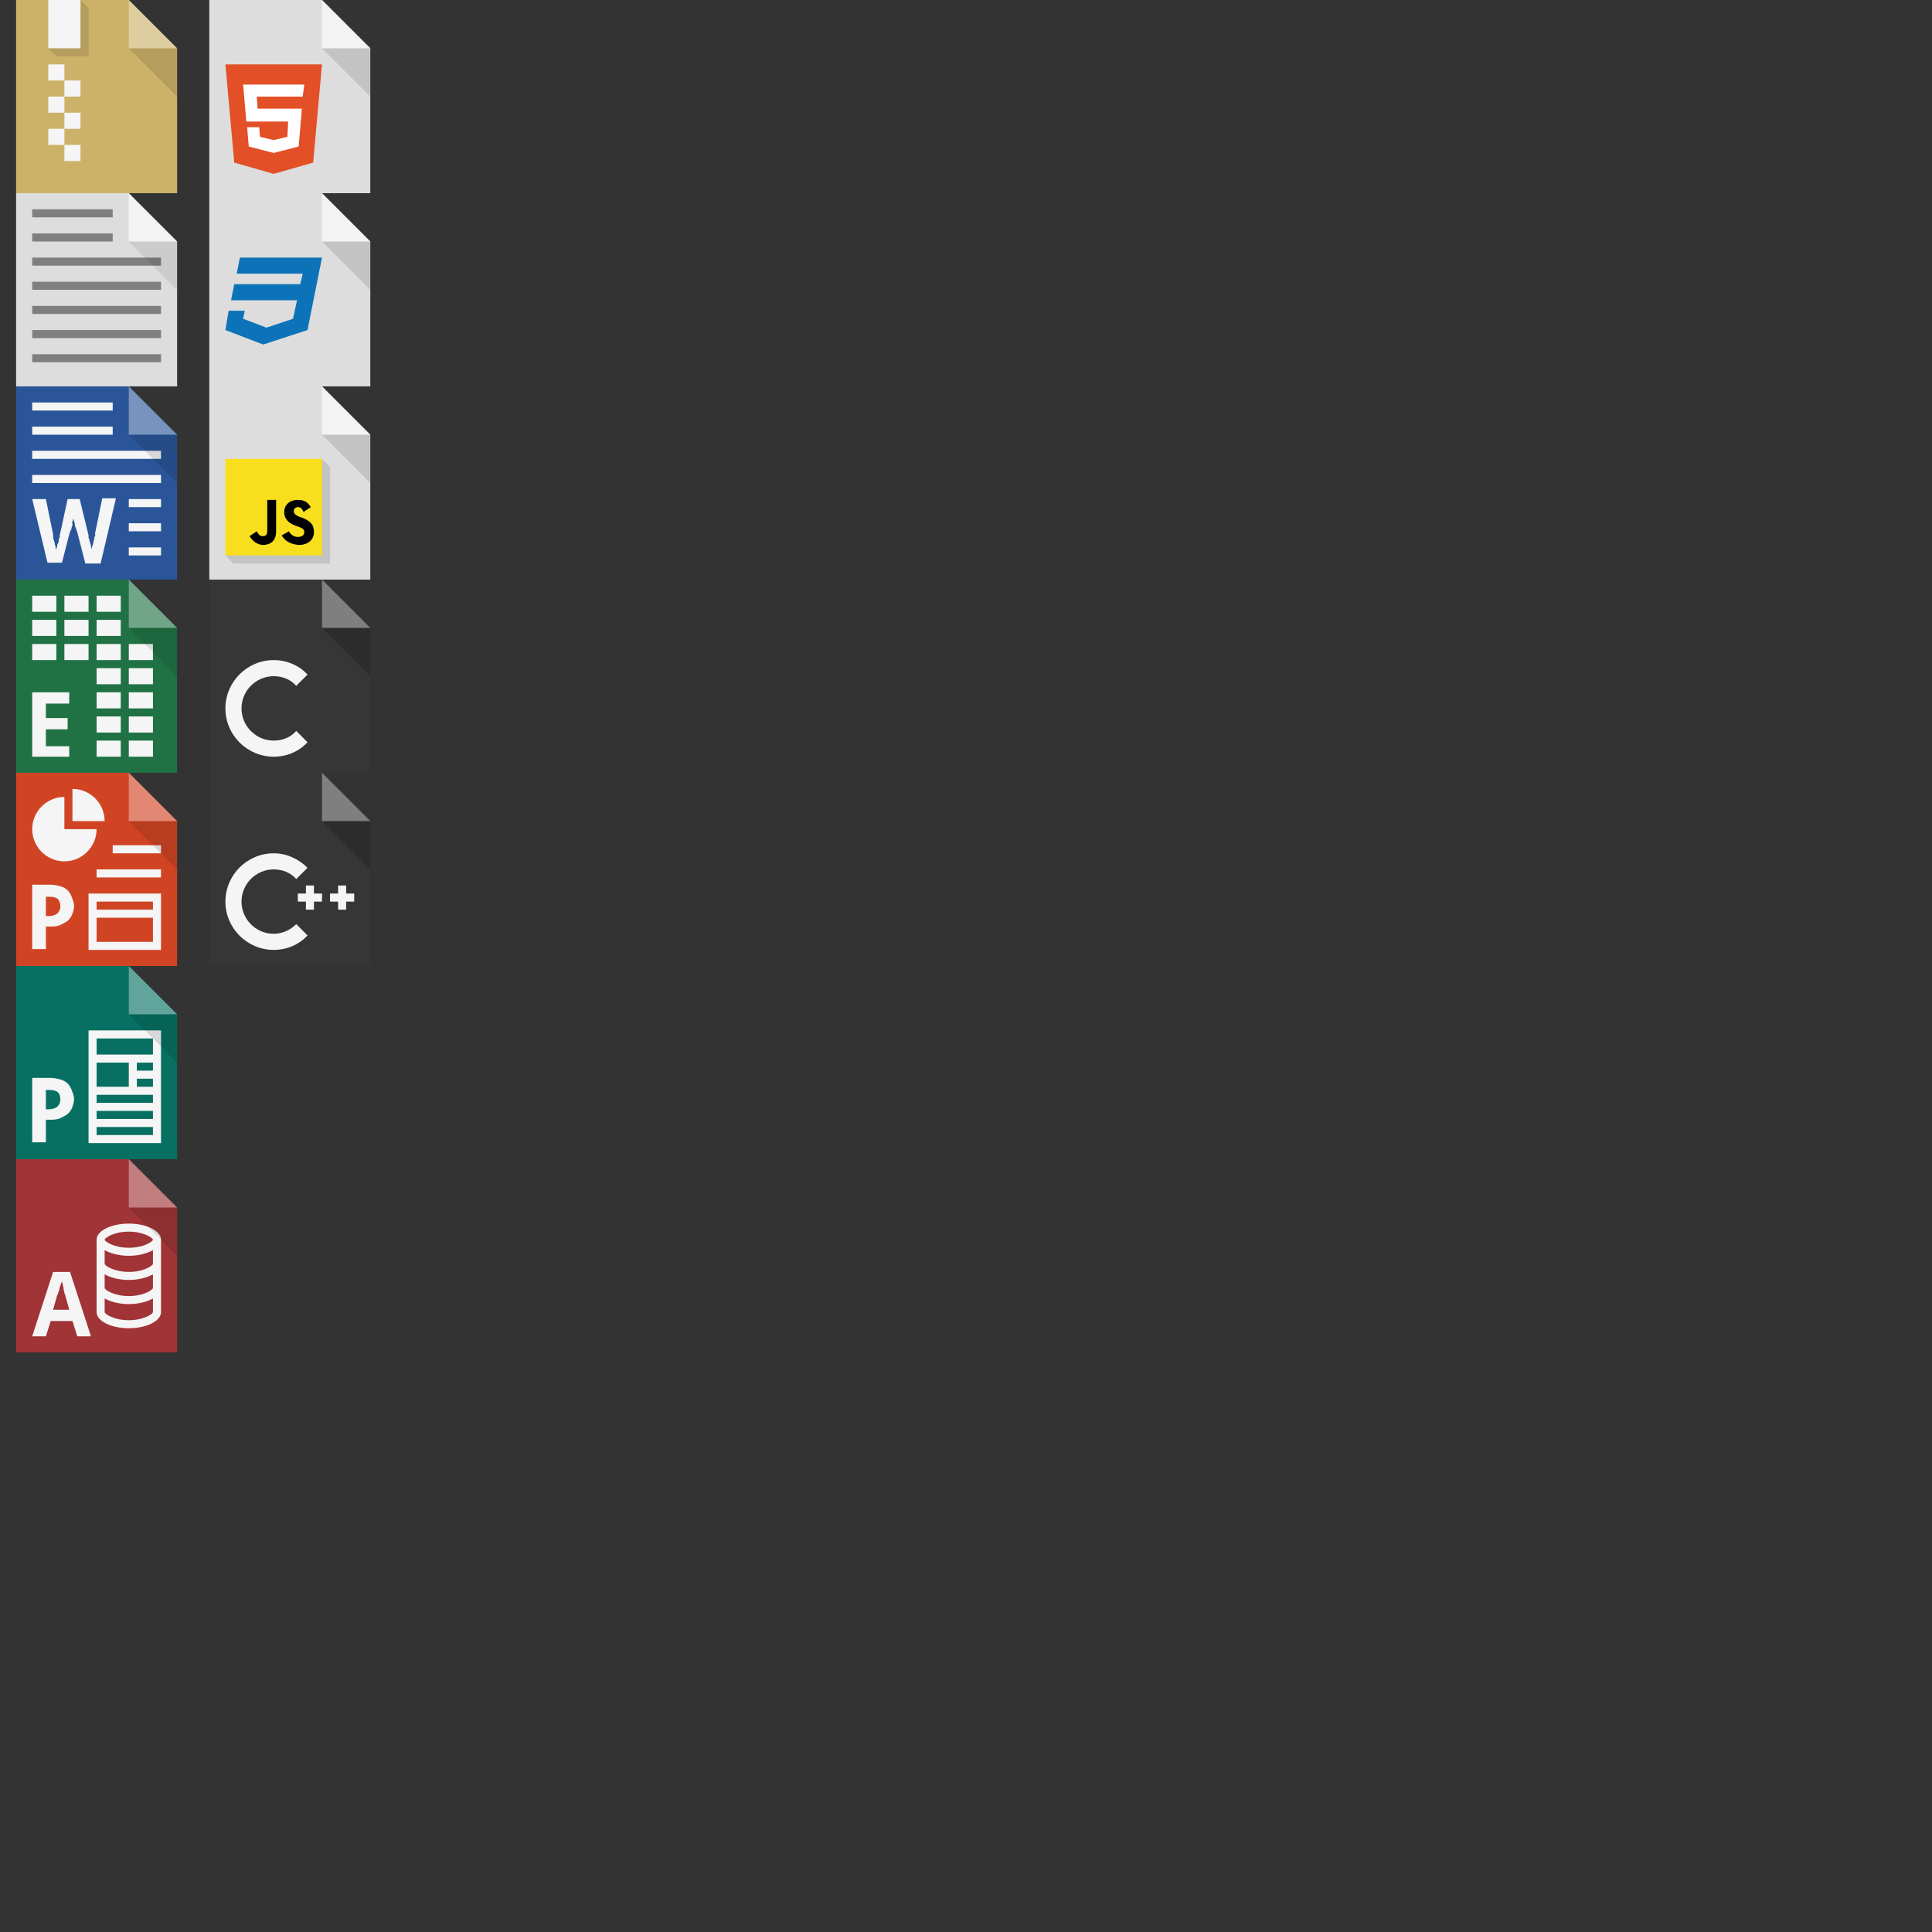 <?xml version="1.0" encoding="utf-8"?>
<!-- Generator: Adobe Illustrator 17.1.0, SVG Export Plug-In . SVG Version: 6.00 Build 0)  -->
<!DOCTYPE svg PUBLIC "-//W3C//DTD SVG 1.1//EN" "http://www.w3.org/Graphics/SVG/1.1/DTD/svg11.dtd">
<svg version="1.1" id="Layer_1" xmlns="http://www.w3.org/2000/svg" xmlns:xlink="http://www.w3.org/1999/xlink" x="0px" y="0px"
	 width="240px" height="240px" viewBox="0 0 240 240" enable-background="new 0 0 240 240" xml:space="preserve">
<rect x="0" y="0" width="240" height="240" fill="#333333" stroke="none"/>
<g>
	<g>
		<polyline fill="#CCB269" points="22,6 22,24 2,24 2,0 16,0 22,6 		"/>
	</g>
	<polygon opacity="0.36" fill="#FFFFFF" points="16,0 16,6 22,6 	"/>
	<rect x="6" y="8" fill="#F5F5F5" width="2" height="2"/>
	<rect x="8" y="10" fill="#F5F5F5" width="2" height="2"/>
	<rect x="6" y="12" fill="#F5F5F5" width="2" height="2"/>
	<rect x="8" y="14" fill="#F5F5F5" width="2" height="2"/>
	<rect x="6" y="16" fill="#F5F5F5" width="2" height="2"/>
	<rect x="8" y="18" fill="#F5F5F5" width="2" height="2"/>
	<polygon opacity="0.12" points="22,12 22,6 16,6 	"/>
	<polygon opacity="0.12" points="11,1 10,0 7,1 6,6 7,7 11,7 	"/>
	<rect x="6" fill="#F5F5F5" width="4" height="6"/>
</g>
<g>
	<g>
		<polyline fill="#2A5699" points="22,54 22,72 2,72 2,48 16,48 22,54 		"/>
	</g>
	<polygon opacity="0.36" fill="#FFFFFF" points="16,48 16,54 22,54 	"/>
	<rect x="4" y="50" fill="#F5F5F5" width="10" height="1"/>
	<rect x="4" y="53" fill="#F5F5F5" width="10" height="1"/>
	<rect x="4" y="56" fill="#F5F5F5" width="16" height="1"/>
	<polygon opacity="0.12" points="22,60 22,54 16,54 	"/>
	<rect x="4" y="59" fill="#F5F5F5" width="16" height="1"/>
	<rect x="16" y="62" fill="#F5F5F5" width="4" height="1"/>
	<rect x="16" y="65" fill="#F5F5F5" width="4" height="1"/>
	<rect x="16" y="68" fill="#F5F5F5" width="4" height="1"/>
	<g>
		<path fill="#F5F5F5" d="M12.5,70h-1.9l-1-3.9c0-0.1,0-0.1-0.1-0.2c0-0.1,0-0.2-0.1-0.3c0-0.1-0.1-0.3-0.1-0.4c0-0.1,0-0.3-0.1-0.4
			c0-0.1,0-0.2-0.1-0.4c0-0.1,0-0.2,0-0.3c0,0.1,0,0.2,0,0.3c0,0.1,0,0.2-0.1,0.4S9,65,9,65.1c0,0.1,0,0.3-0.1,0.4
			c0,0.1,0,0.2-0.1,0.3c0,0.1,0,0.2-0.1,0.2l-1,3.9H5.9L4,62h1.7l0.9,4.4c0,0.1,0,0.1,0,0.3s0,0.2,0.1,0.4c0,0.1,0.1,0.3,0.1,0.4
			c0,0.2,0.1,0.3,0.1,0.4c0,0.1,0,0.3,0.1,0.4s0,0.2,0,0.3c0-0.1,0-0.2,0-0.3s0-0.3,0.1-0.4c0-0.1,0-0.3,0.1-0.4s0.1-0.3,0.1-0.4
			c0-0.1,0-0.2,0.1-0.3s0-0.2,0-0.2L8.4,62h1.5l1.1,4.5c0,0,0,0.1,0,0.2s0,0.2,0.1,0.3c0,0.1,0,0.3,0.1,0.4c0,0.1,0.1,0.3,0.1,0.4
			c0,0.1,0,0.3,0.1,0.4s0,0.2,0,0.3c0-0.1,0-0.2,0-0.3s0-0.3,0.1-0.4c0-0.1,0.1-0.3,0.1-0.4c0-0.2,0.1-0.3,0.1-0.4
			c0-0.1,0-0.3,0.1-0.4s0-0.2,0-0.3l0.9-4.4h1.7L12.5,70z"/>
	</g>
</g>
<g>
	<g>
		<polyline fill="#207245" points="22,78 22,96 2,96 2,72 16,72 22,78 		"/>
	</g>
	<polygon opacity="0.36" fill="#FFFFFF" points="16,72 16,78 22,78 	"/>
	<g>
		<path fill="#F5F5F5" d="M8.6,94H4v-8h4.6v1.4H5.7v1.8h2.7v1.4H5.7v2.1h2.9V94z"/>
	</g>
	<rect x="4" y="74" fill="#F5F5F5" width="3" height="2"/>
	<rect x="8" y="74" fill="#F5F5F5" width="3" height="2"/>
	<rect x="12" y="74" fill="#F5F5F5" width="3" height="2"/>
	<rect x="4" y="77" fill="#F5F5F5" width="3" height="2"/>
	<rect x="8" y="77" fill="#F5F5F5" width="3" height="2"/>
	<rect x="12" y="77" fill="#F5F5F5" width="3" height="2"/>
	<rect x="4" y="80" fill="#F5F5F5" width="3" height="2"/>
	<rect x="8" y="80" fill="#F5F5F5" width="3" height="2"/>
	<rect x="12" y="80" fill="#F5F5F5" width="3" height="2"/>
	<rect x="12" y="83" fill="#F5F5F5" width="3" height="2"/>
	<rect x="12" y="86" fill="#F5F5F5" width="3" height="2"/>
	<rect x="12" y="89" fill="#F5F5F5" width="3" height="2"/>
	<rect x="12" y="92" fill="#F5F5F5" width="3" height="2"/>
	<rect x="16" y="80" fill="#F5F5F5" width="3" height="2"/>
	<polygon opacity="0.12" points="22,84 22,78 16,78 	"/>
	<rect x="16" y="83" fill="#F5F5F5" width="3" height="2"/>
	<rect x="16" y="86" fill="#F5F5F5" width="3" height="2"/>
	<rect x="16" y="89" fill="#F5F5F5" width="3" height="2"/>
	<rect x="16" y="92" fill="#F5F5F5" width="3" height="2"/>
</g>
<g>
	<g>
		<polyline fill="#D04424" points="22,102 22,120 2,120 2,96 16,96 22,102 		"/>
	</g>
	<polygon opacity="0.36" fill="#FFFFFF" points="16,96 16,102 22,102 	"/>
	<g>
		<path fill="#F5F5F5" d="M9.2,112.5c0,0.4-0.1,0.7-0.2,1c-0.1,0.3-0.3,0.6-0.5,0.8c-0.2,0.2-0.6,0.4-1,0.6s-0.9,0.2-1.5,0.2H5.7
			v2.8H4v-8h2.2c0.5,0,1,0.1,1.3,0.2c0.4,0.1,0.7,0.3,0.9,0.5c0.2,0.2,0.4,0.5,0.5,0.8S9.2,112.1,9.2,112.5z M5.7,113.8H6
			c0.5,0,0.8-0.1,1.1-0.3c0.2-0.2,0.4-0.5,0.4-0.9c0-0.4-0.1-0.7-0.3-0.9c-0.2-0.2-0.6-0.3-1-0.3H5.7V113.8z"/>
	</g>
	<path fill="#F5F5F5" d="M11,111v7h9v-7H11z M19,117h-7v-3h7V117z M19,113h-7v-1h7V113z"/>
	<path fill="#F5F5F5" d="M8,99c-2.2,0-4,1.8-4,4c0,2.2,1.8,4,4,4s4-1.8,4-4H8V99z"/>
	<path fill="#F5F5F5" d="M9,98v4h4C13,99.8,11.2,98,9,98z"/>
	<rect x="12" y="108" fill="#F5F5F5" width="8" height="1"/>
	<rect x="14" y="105" fill="#F5F5F5" width="6" height="1"/>
	<polygon opacity="0.12" points="22,108 22,102 16,102 	"/>
</g>
<g>
	<g>
		<polyline fill="#077063" points="22,126 22,144 2,144 2,120 16,120 22,126 		"/>
	</g>
	<polygon opacity="0.36" fill="#FFFFFF" points="16,120 16,126 22,126 	"/>
	<g>
		<path fill="#F5F5F5" d="M9.2,136.5c0,0.4-0.1,0.7-0.2,1c-0.1,0.3-0.3,0.6-0.5,0.8c-0.2,0.2-0.6,0.4-1,0.6s-0.9,0.2-1.5,0.2H5.7
			v2.8H4v-8h2.2c0.5,0,1,0.1,1.3,0.2c0.4,0.1,0.7,0.3,0.9,0.5c0.2,0.2,0.4,0.5,0.5,0.8S9.2,136.1,9.2,136.5z M5.7,137.8H6
			c0.5,0,0.8-0.1,1.1-0.3c0.2-0.2,0.4-0.5,0.4-0.9c0-0.4-0.1-0.7-0.3-0.9c-0.2-0.2-0.6-0.3-1-0.3H5.7V137.8z"/>
	</g>
	<path fill="#F5F5F5" d="M11,128v14h9v-14H11z M12,132h4v3h-4V132z M19,141h-7v-1h7V141z M19,139h-7v-1h7V139z M19,137h-7v-1h7V137z
		 M19,135h-2v-1h2V135z M19,133h-2v-1h2V133z M19,131h-7v-2h7V131z"/>
	<polygon opacity="0.12" points="22,132 22,126 16,126 	"/>
</g>
<g>
	<g>
		<polyline fill="#A03437" points="22,150 22,168 2,168 2,144 16,144 22,150 		"/>
	</g>
	<polygon opacity="0.36" fill="#FFFFFF" points="16,144 16,150 22,150 	"/>
	<g>
		<path fill="#F5F5F5" d="M9.6,166L9,164.1H6.3L5.7,166H4l2.6-8h2.1l2.6,8H9.6z M8.6,162.7l-0.5-1.8c0-0.1-0.1-0.2-0.1-0.3
			c0-0.1-0.1-0.3-0.1-0.5s-0.1-0.4-0.1-0.5c0-0.2-0.1-0.3-0.1-0.5c0,0.1,0,0.2-0.1,0.3c0,0.1-0.1,0.2-0.1,0.3c0,0.1-0.1,0.2-0.1,0.4
			c0,0.1-0.1,0.2-0.1,0.3s-0.1,0.2-0.1,0.3c0,0.1,0,0.1-0.1,0.2l-0.5,1.8H8.6z"/>
	</g>
	<path fill="#F5F5F5" d="M16,152c-2.2,0-4,0.9-4,2v9c0,1.1,1.8,2,4,2s4-0.9,4-2v-9C20,152.9,18.2,152,16,152z M16,153
		c1.9,0,3,0.8,3,1c0,0.2-1.1,1-3,1s-3-0.8-3-1C13,153.8,14.1,153,16,153z M13,155.3c0.7,0.4,1.8,0.7,3,0.7s2.3-0.3,3-0.7v1.7
		c0,0.2-1.1,1-3,1s-3-0.8-3-1V155.3z M16,164c-1.9,0-3-0.8-3-1v-1.7c0.7,0.4,1.8,0.7,3,0.7s2.3-0.3,3-0.7v1.7
		C19,163.2,17.9,164,16,164z M16,161c-1.9,0-3-0.8-3-1v-1.7c0.7,0.4,1.8,0.7,3,0.7s2.3-0.3,3-0.7v1.7C19,160.2,17.9,161,16,161z"/>
	<polygon opacity="0.12" points="22,156 22,150 16,150 	"/>
</g>
<g>
	<g>
		<polyline fill="#DDDDDD" points="22,30 22,48 2,48 2,24 16,24 22,30 		"/>
	</g>
	<polygon opacity="0.64" fill="#FFFFFF" points="16,24 16,30 22,30 	"/>
	<rect x="4" y="26" fill="#7F7F7F" width="10" height="1"/>
	<rect x="4" y="29" fill="#7F7F7F" width="10" height="1"/>
	<rect x="4" y="32" fill="#7F7F7F" width="16" height="1"/>
	<polygon opacity="8.000000e-002" points="22,36 22,30 16,30 	"/>
	<rect x="4" y="35" fill="#7F7F7F" width="16" height="1"/>
	<rect x="4" y="38" fill="#7F7F7F" width="16" height="1"/>
	<rect x="4" y="41" fill="#7F7F7F" width="16" height="1"/>
	<rect x="4" y="44" fill="#7F7F7F" width="16" height="1"/>
</g>
<g>
	<g>
		<polyline fill="#DDDDDD" points="46,6 46,24 26,24 26,0 40,0 46,6 		"/>
	</g>
	<polygon opacity="0.64" fill="#FFFFFF" points="40,0 40,6 46,6 	"/>
	<polygon opacity="0.12" points="46,12 46,6 40,6 	"/>
	<path fill="#E34F26" d="M29.1,20.2L28,8h12l-1.1,12.2L34,21.6L29.1,20.2z"/>
	<polygon fill="#FFFFFF" points="32.2,15.8 32.3,17 34,17.4 35.7,17 35.8,15.1 30.6,15.1 30.2,10.5 37.8,10.5 37.6,12 31.9,12 
		32,13.5 37.5,13.5 37.1,18.2 34,19 30.9,18.2 30.7,15.8 	"/>
</g>
<g>
	<g>
		<polyline fill="#DDDDDD" points="46,54 46,72 26,72 26,48 40,48 46,54 		"/>
	</g>
	<polygon opacity="0.64" fill="#FFFFFF" points="40,48 40,54 46,54 	"/>
	<polygon opacity="0.12" points="46,60 46,54 40,54 	"/>
	<polygon opacity="0.12" points="29,70 41,70 41,58 40,57 29,58 28,69 	"/>
	<g id="logo">
		<rect id="background" x="28" y="57" fill="#F7DF1E" width="12" height="12"/>
	</g>
	<g>
		<path id="j" d="M31,66.6l0.9-0.6c0.2,0.3,0.3,0.6,0.7,0.6c0.4,0,0.6-0.1,0.6-0.7v-3.8h1.1v3.9c0,1.2-0.7,1.7-1.7,1.7
			C31.8,67.6,31.3,67.1,31,66.6"/>
		<path id="s" d="M35,66.5l0.9-0.5c0.2,0.4,0.6,0.7,1.1,0.7c0.5,0,0.8-0.2,0.8-0.6c0-0.4-0.3-0.5-0.8-0.7l-0.3-0.1
			c-0.8-0.3-1.4-0.8-1.4-1.7c0-0.8,0.6-1.5,1.7-1.5c0.7,0,1.2,0.2,1.6,0.9l-0.9,0.6C37.5,63.1,37.3,63,37,63c-0.3,0-0.5,0.2-0.5,0.5
			c0,0.3,0.2,0.5,0.7,0.7l0.3,0.1c1,0.4,1.5,0.8,1.5,1.8c0,1-0.8,1.6-1.9,1.6C36,67.6,35.3,67.1,35,66.5"/>
	</g>
</g>
<g>
	<g>
		<polyline fill="#363636" points="46,78 46,96 26,96 26,72 40,72 46,78 		"/>
	</g>
	<polygon opacity="0.36" fill="#FFFFFF" points="40,72 40,78 46,78 	"/>
	<polygon opacity="0.18" points="46,84 46,78 40,78 	"/>
	<path fill="#F5F5F5" d="M36.8,90.8C36.1,91.6,35.1,92,34,92c-2.2,0-4-1.8-4-4c0-2.2,1.8-4,4-4c1.1,0,2.1,0.4,2.8,1.2l1.4-1.4
		C37.2,82.7,35.7,82,34,82c-3.3,0-6,2.7-6,6s2.7,6,6,6c1.7,0,3.2-0.7,4.2-1.8L36.8,90.8z"/>
</g>
<g>
	<g>
		<polyline fill="#363636" points="46,102 46,120 26,120 26,96 40,96 46,102 		"/>
	</g>
	<polygon opacity="0.36" fill="#FFFFFF" points="40,96 40,102 46,102 	"/>
	<polygon opacity="0.18" points="46,108 46,102 40,102 	"/>
	<path fill="#F5F5F5" d="M36.8,114.8c-0.7,0.7-1.7,1.2-2.8,1.2c-2.2,0-4-1.8-4-4c0-2.2,1.8-4,4-4c1.1,0,2.1,0.4,2.8,1.2l1.4-1.4
		c-1.1-1.1-2.6-1.8-4.2-1.8c-3.3,0-6,2.7-6,6s2.7,6,6,6c1.7,0,3.2-0.7,4.2-1.8L36.8,114.8z"/>
	<rect x="37" y="111" fill="#F5F5F5" width="3" height="1"/>
	<rect x="38" y="110" fill="#F5F5F5" width="1" height="3"/>
	<rect x="41" y="111" fill="#F5F5F5" width="3" height="1"/>
	<rect x="42" y="110" fill="#F5F5F5" width="1" height="3"/>
</g>
<g>
	<g>
		<polyline fill="#DDDDDD" points="46,30 46,48 26,48 26,24 40,24 46,30 		"/>
	</g>
	<polygon opacity="0.64" fill="#FFFFFF" points="40,24 40,30 46,30 	"/>
	<polygon opacity="0.12" points="46,36 46,30 40,30 	"/>
	<path fill="#0C73B8" d="M40,32H29.8l-0.4,2h8.2l-0.3,1.3h-8.2l-0.4,2h8.2l-0.5,2.3l-3.3,1.1l-2.9-1.1l0.2-1h-2L28,41l4.7,1.8
		l5.5-1.8L40,32z"/>
</g>
</svg>
